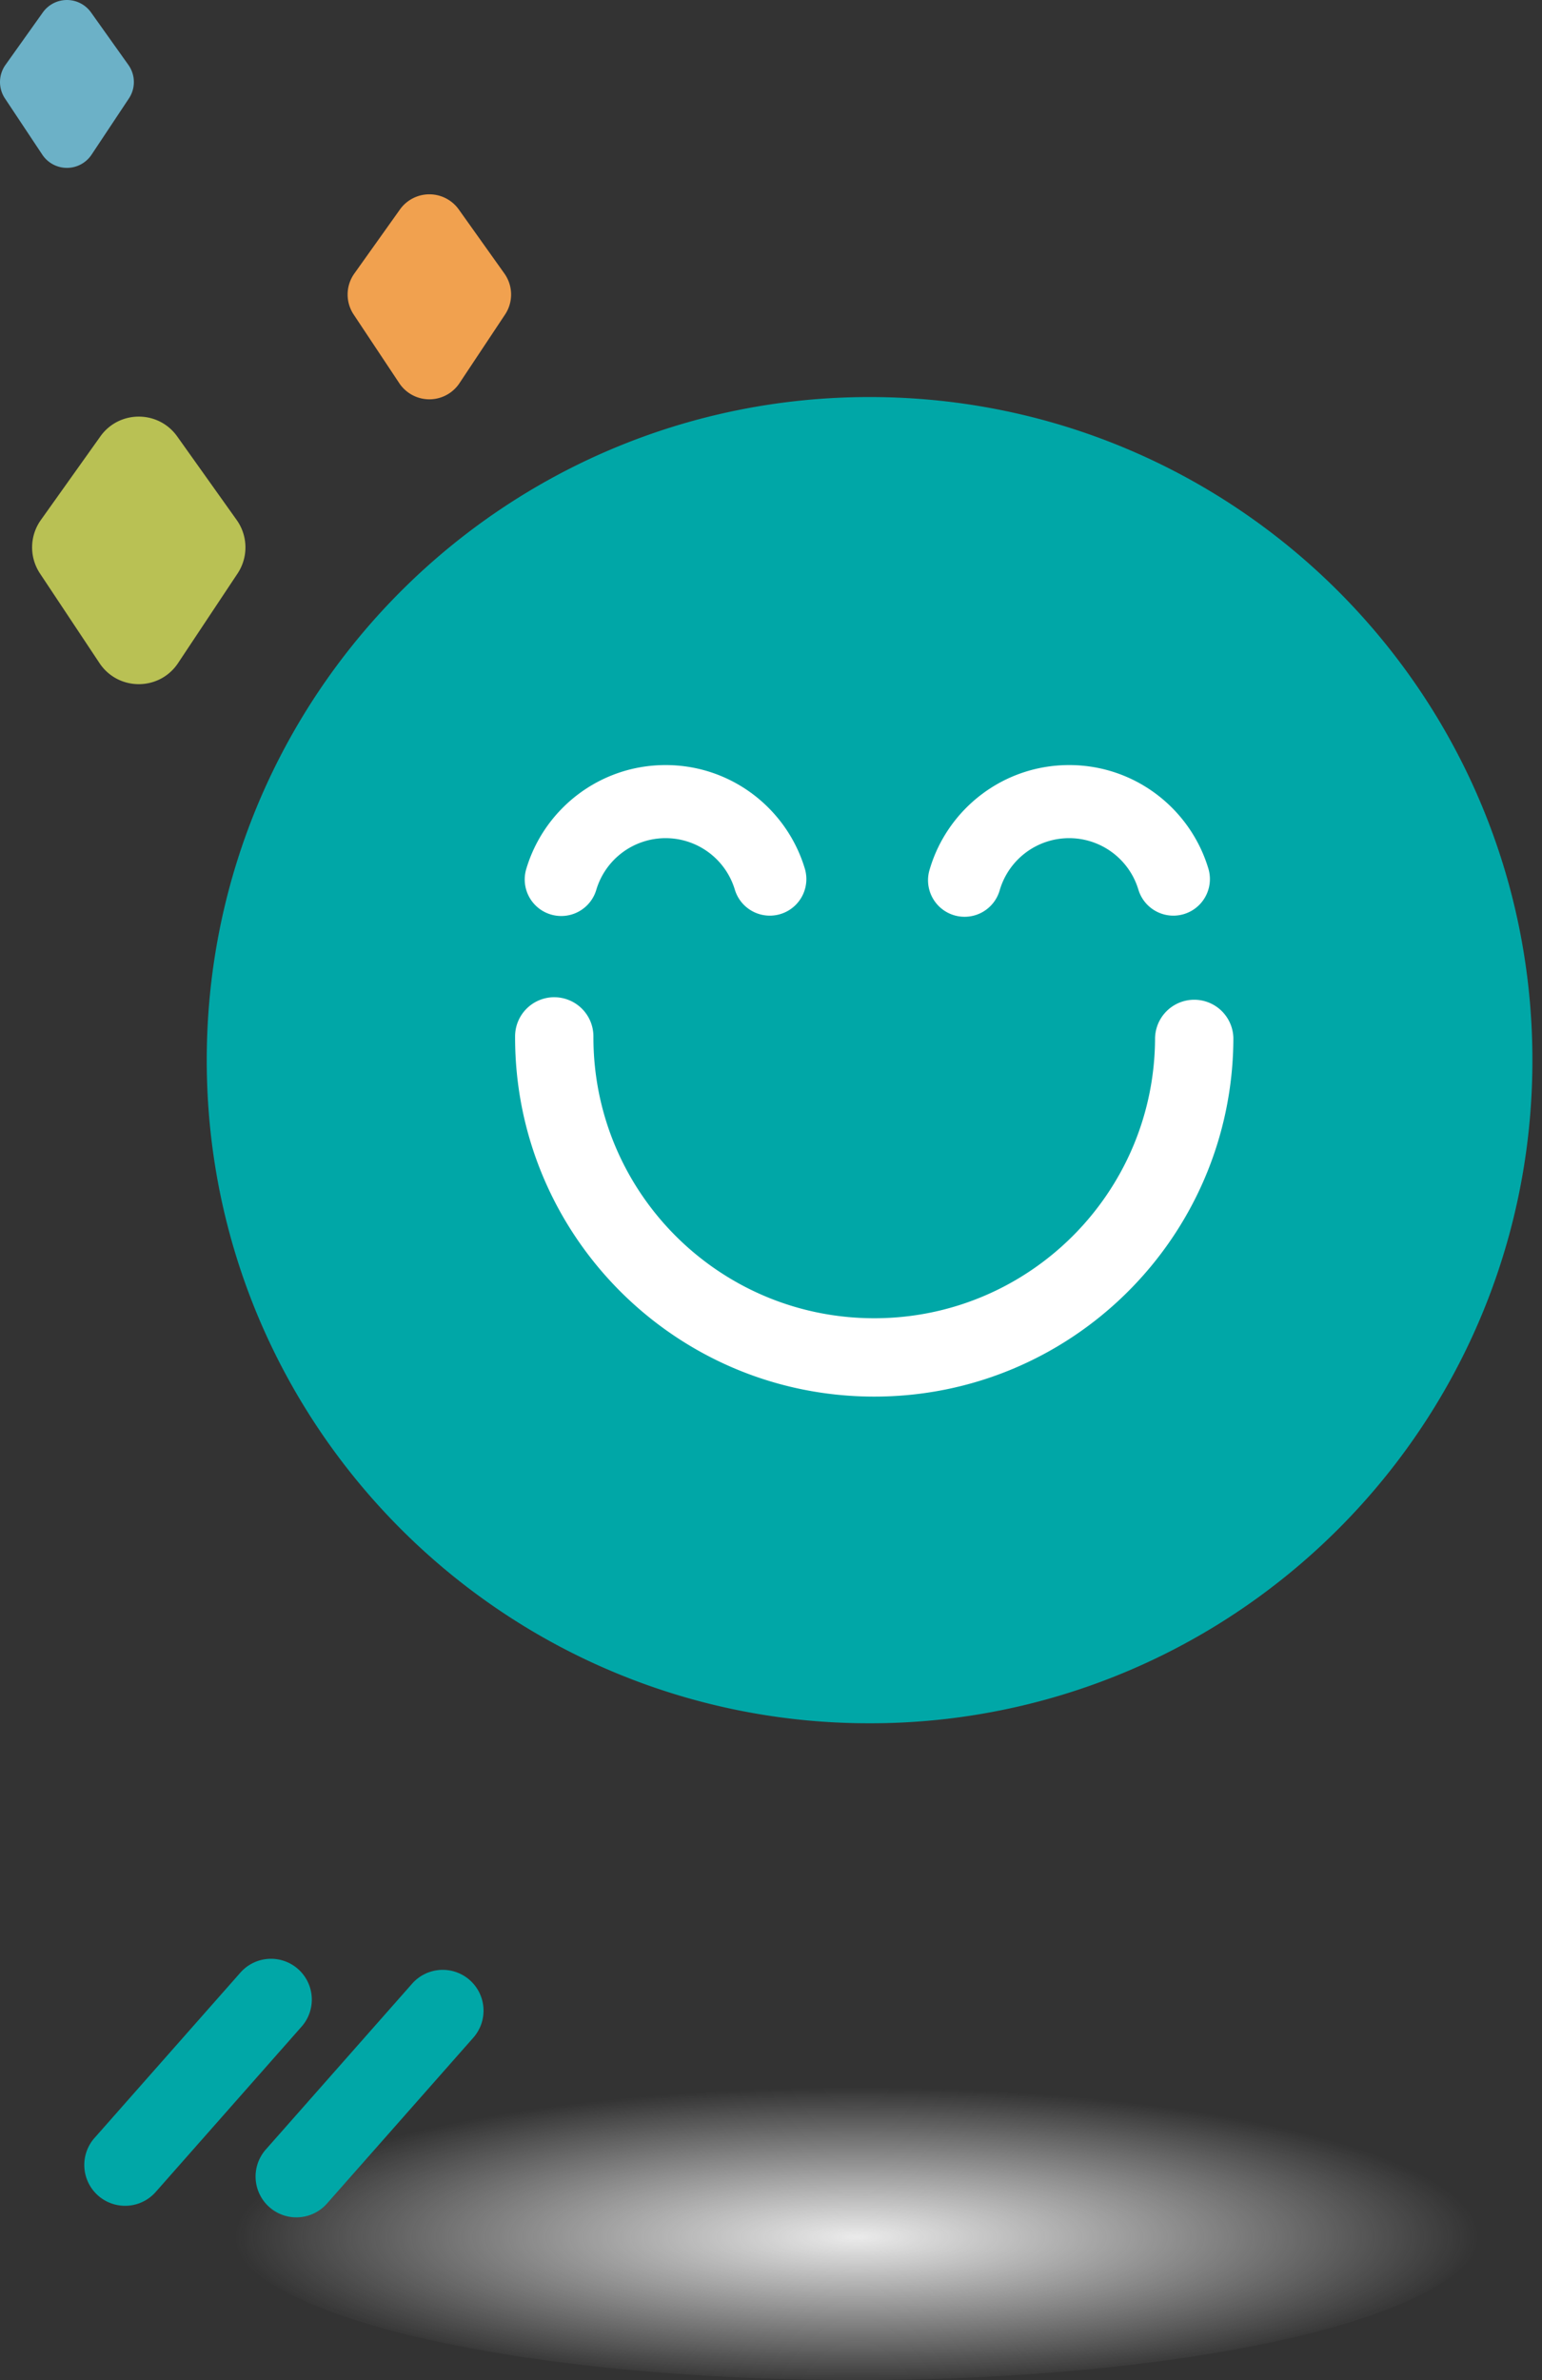 <svg xmlns="http://www.w3.org/2000/svg" width="105" height="162" fill="none" viewBox="0 0 105 162">
    <rect x="0" y="0" width="105" height="162" fill="#333333" stroke="none"/>
    <ellipse cx="58.289" cy="151.812" fill="url(#a)" rx="42.605" ry="10.188"/>
    <path fill="#00A7A7" d="M14.078 72.035c.069-24.927 20.332-45.079 45.259-45.01 24.927.068 45.078 20.331 45.01 45.259-.045 16.288-8.713 30.538-21.671 38.439a44.932 44.932 0 0 1-23.588 6.571 44.926 44.926 0 0 1-25.057-7.672c-12.072-8.13-19.996-21.94-19.953-37.587z"/>
    <path fill="#6CB1C7" d="M.337 6.7a2.016 2.016 0 0 1 .037-2.285L2.916.846a2.016 2.016 0 0 1 3.283 0l2.542 3.57c.485.68.5 1.588.037 2.284l-2.542 3.826a2.015 2.015 0 0 1-3.357 0L.337 6.7z"/>
    <path fill="#B9C154" d="M2.723 39.035a3.212 3.212 0 0 1 .059-3.641l4.051-5.688c1.28-1.799 3.952-1.799 5.233 0l4.051 5.688a3.213 3.213 0 0 1 .06 3.641l-4.052 6.098c-1.27 1.912-4.08 1.912-5.351 0l-4.051-6.098z"/>
    <path fill="#F1A14F" d="M24.082 21.408a2.461 2.461 0 0 1 .046-2.79l3.104-4.358a2.461 2.461 0 0 1 4.01 0l3.104 4.358c.591.831.61 1.94.045 2.79l-3.104 4.672a2.461 2.461 0 0 1-4.1 0l-3.105-4.672z"/>
    <path fill="#fff" fill-rule="evenodd" d="M37.748 67.877a2.667 2.667 0 0 1 2.66 2.674c-.03 10.56 8.508 19.146 19.069 19.175 10.56.029 19.146-8.509 19.175-19.07a2.667 2.667 0 0 1 5.333.015c-.037 13.506-11.016 24.425-24.523 24.388-13.507-.037-24.426-11.016-24.388-24.523a2.667 2.667 0 0 1 2.674-2.66z" clip-rule="evenodd"/>
    <path fill="#00A7A7" fill-rule="evenodd" d="M31.986 134.773a2.778 2.778 0 0 1 .244 3.921l-9.964 11.29a2.779 2.779 0 0 1-4.167-3.678l9.965-11.289a2.779 2.779 0 0 1 3.922-.244zM20.293 134.02a2.778 2.778 0 0 1 .244 3.921l-9.965 11.29a2.779 2.779 0 0 1-4.166-3.678l9.965-11.289a2.778 2.778 0 0 1 3.922-.244z" clip-rule="evenodd"/>
    <path fill="#fff" fill-rule="evenodd" d="M45.323 57.049a4.925 4.925 0 0 0-4.72 3.519 2.487 2.487 0 1 1-4.77-1.416c1.214-4.09 5-7.078 9.49-7.078s8.275 2.988 9.489 7.078a2.488 2.488 0 0 1-4.77 1.416 4.925 4.925 0 0 0-4.72-3.519zM72.801 57.049a4.925 4.925 0 0 0-4.72 3.519 2.488 2.488 0 1 1-4.769-1.416c1.214-4.09 5-7.078 9.49-7.078s8.275 2.988 9.489 7.078a2.488 2.488 0 0 1-4.77 1.416 4.925 4.925 0 0 0-4.72-3.519z" clip-rule="evenodd"/>
    <defs>
        <radialGradient id="a" cx="0" cy="0" r="1" gradientTransform="matrix(0 10.188 -42.605 0 58.339 152.265)" gradientUnits="userSpaceOnUse">
            <stop stop-color="#EBEBEB"/>
            <stop offset="1" stop-color="#F1F1F1" stop-opacity="0"/>
        </radialGradient>
    </defs>
</svg>
